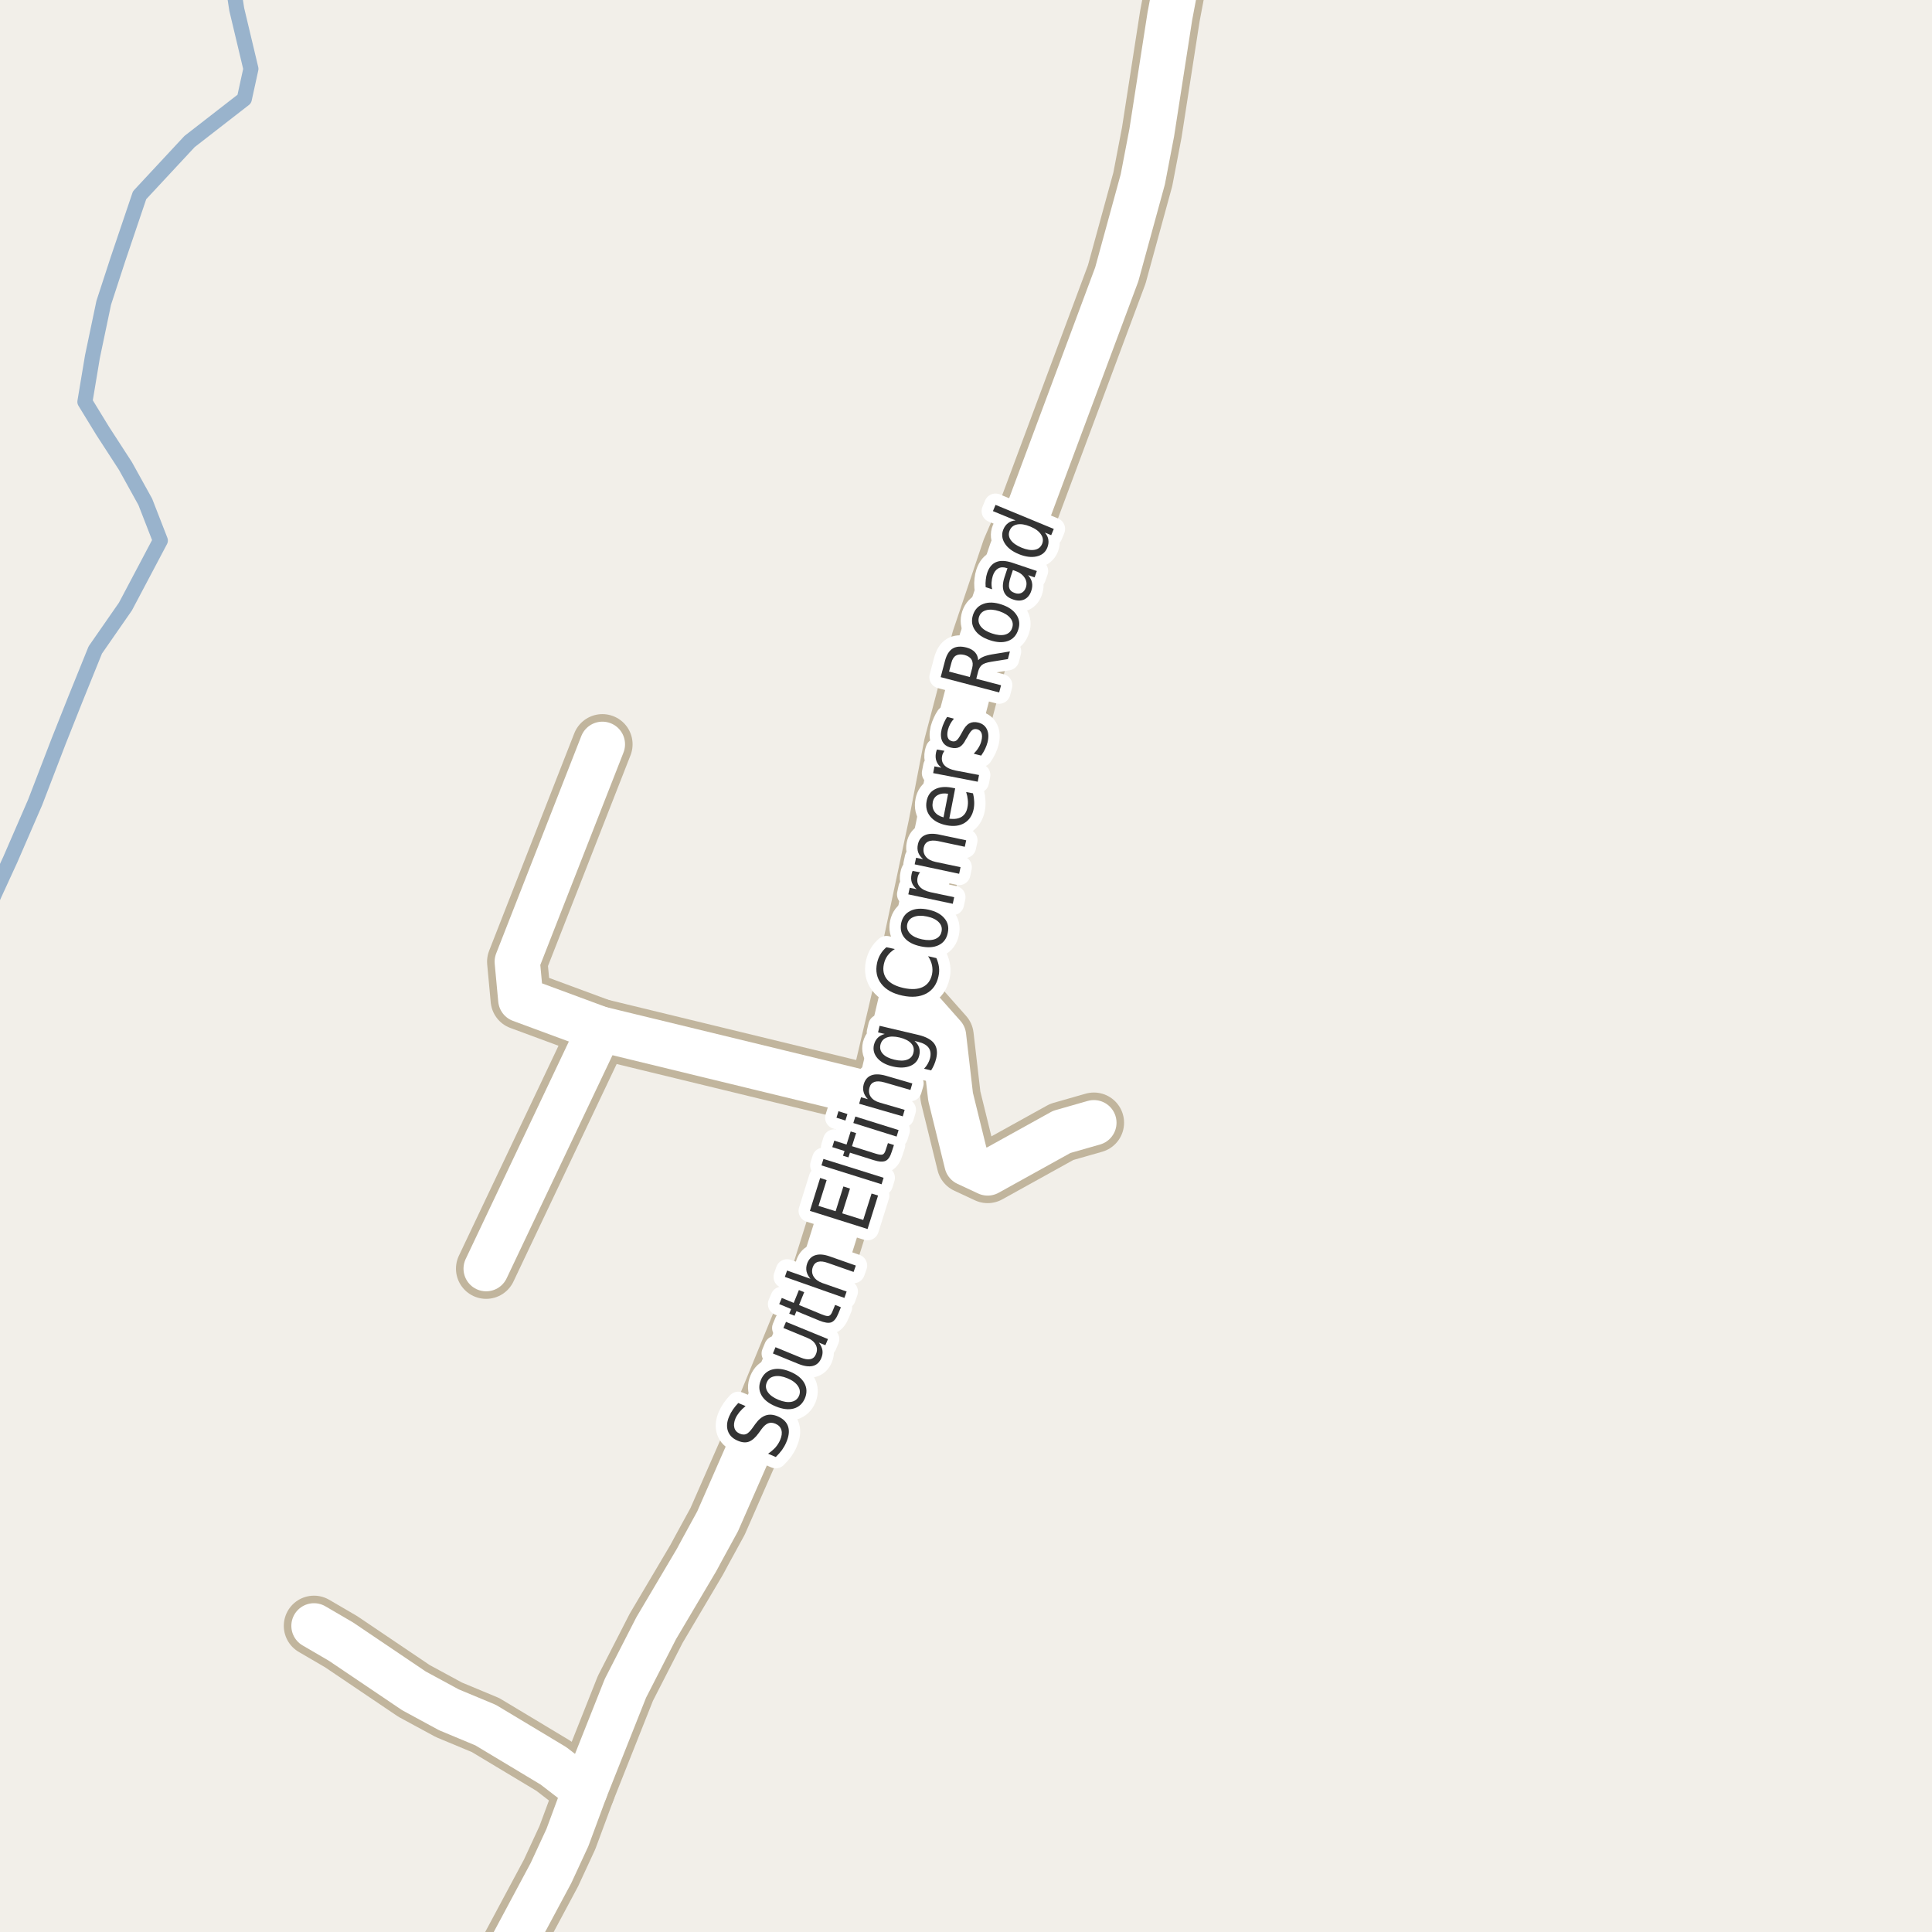 <?xml version="1.0" encoding="UTF-8"?>
<svg xmlns="http://www.w3.org/2000/svg" xmlns:xlink="http://www.w3.org/1999/xlink" width="256pt" height="256pt" viewBox="0 0 256 256" version="1.1">
<g id="surface2">
<rect x="0" y="0" width="256" height="256" style="fill:rgb(94.902%,93.725%,91.373%);fill-opacity:1;stroke:none;"/>
<path style="fill:none;stroke-width:2;stroke-linecap:round;stroke-linejoin:round;stroke:rgb(60%,70.196%,80%);stroke-opacity:1;stroke-miterlimit:10;" d="M -3 123.527 L -0.75 118.5 L 1.375 113.871 L 4.66 106.305 L 7.785 98.18 L 9.996 92.621 L 12.625 86.125 L 16.621 80.371 L 21.246 71.625 L 19.25 66.496 L 16.621 61.746 L 13.625 57.125 L 11.25 53.246 L 12.25 47.25 L 13.746 40.121 L 15.621 34.371 L 18.496 25.871 L 25.121 18.75 L 32.371 13.121 L 33.246 9.121 L 31.371 1.25 L 30.719 -3 "/>
<path style="fill:none;stroke-width:8;stroke-linecap:round;stroke-linejoin:round;stroke:rgb(75.686%,70.98%,61.569%);stroke-opacity:1;stroke-miterlimit:10;" d="M 79.492 136.332 L 64.418 168.105 "/>
<path style="fill:none;stroke-width:8;stroke-linecap:round;stroke-linejoin:round;stroke:rgb(75.686%,70.98%,61.569%);stroke-opacity:1;stroke-miterlimit:10;" d="M 116.285 145.266 L 79.492 136.332 L 69.008 132.457 L 68.539 127.43 L 79.82 98.625 "/>
<path style="fill:none;stroke-width:8;stroke-linecap:round;stroke-linejoin:round;stroke:rgb(75.686%,70.98%,61.569%);stroke-opacity:1;stroke-miterlimit:10;" d="M 77.512 237.207 L 73.34 233.988 L 64.348 228.586 L 59.477 226.555 L 54.863 224.055 L 45.191 217.527 L 41.605 215.434 "/>
<path style="fill:none;stroke-width:8;stroke-linecap:round;stroke-linejoin:round;stroke:rgb(75.686%,70.98%,61.569%);stroke-opacity:1;stroke-miterlimit:10;" d="M 119.711 131.27 L 125.023 137.27 L 125.957 145.328 L 128.125 154.141 L 130.871 155.422 L 140.684 149.984 L 144.945 148.766 "/>
<path style="fill:none;stroke-width:8;stroke-linecap:round;stroke-linejoin:round;stroke:rgb(75.686%,70.98%,61.569%);stroke-opacity:1;stroke-miterlimit:10;" d="M 64.547 264 L 73.016 248.172 L 75.184 243.488 L 77.512 237.207 L 82.871 223.711 L 86.949 215.746 L 92.309 206.688 L 93.031 205.344 L 95.082 201.594 L 100.977 188.16 L 108.781 169.137 L 116.285 145.266 L 116.867 143.391 L 119.711 131.27 L 124.348 109.434 L 126.398 98.812 L 130.082 84.812 L 134.09 72.91 L 135.977 68.535 L 147.977 36.355 L 151.426 23.766 L 152.613 17.578 L 155.012 2.145 L 157.117 -9 "/>
<path style="fill:none;stroke-width:6;stroke-linecap:round;stroke-linejoin:round;stroke:rgb(100%,100%,100%);stroke-opacity:1;stroke-miterlimit:10;" d="M 79.492 136.332 L 64.418 168.105 "/>
<path style="fill:none;stroke-width:6;stroke-linecap:round;stroke-linejoin:round;stroke:rgb(100%,100%,100%);stroke-opacity:1;stroke-miterlimit:10;" d="M 116.285 145.266 L 79.492 136.332 L 69.008 132.457 L 68.539 127.43 L 79.82 98.625 "/>
<path style="fill:none;stroke-width:6;stroke-linecap:round;stroke-linejoin:round;stroke:rgb(100%,100%,100%);stroke-opacity:1;stroke-miterlimit:10;" d="M 77.512 237.207 L 73.34 233.988 L 64.348 228.586 L 59.477 226.555 L 54.863 224.055 L 45.191 217.527 L 41.605 215.434 "/>
<path style="fill:none;stroke-width:6;stroke-linecap:round;stroke-linejoin:round;stroke:rgb(100%,100%,100%);stroke-opacity:1;stroke-miterlimit:10;" d="M 119.711 131.27 L 125.023 137.27 L 125.957 145.328 L 128.125 154.141 L 130.871 155.422 L 140.684 149.984 L 144.945 148.766 "/>
<path style="fill:none;stroke-width:6;stroke-linecap:round;stroke-linejoin:round;stroke:rgb(100%,100%,100%);stroke-opacity:1;stroke-miterlimit:10;" d="M 64.547 264 L 73.016 248.172 L 75.184 243.488 L 77.512 237.207 L 82.871 223.711 L 86.949 215.746 L 92.309 206.688 L 93.031 205.344 L 95.082 201.594 L 100.977 188.16 L 108.781 169.137 L 116.285 145.266 L 116.867 143.391 L 119.711 131.27 L 124.348 109.434 L 126.398 98.812 L 130.082 84.812 L 134.09 72.91 L 135.977 68.535 L 147.977 36.355 L 151.426 23.766 L 152.613 17.578 L 155.012 2.145 L 157.117 -9 "/>
<path style="fill:none;stroke-width:3;stroke-linecap:round;stroke-linejoin:round;stroke:rgb(100%,100%,100%);stroke-opacity:1;stroke-miterlimit:10;" d="M 97.824 185.906 L 98.793 186.312 C 98.473 186.574 98.199 186.84 97.98 187.109 C 97.762 187.383 97.59 187.652 97.465 187.922 C 97.258 188.414 97.207 188.836 97.309 189.188 C 97.402 189.543 97.645 189.805 98.027 189.969 C 98.352 190.105 98.637 190.121 98.887 190.016 C 99.129 189.914 99.402 189.641 99.715 189.203 L 100.059 188.719 C 100.496 188.105 100.965 187.715 101.465 187.547 C 101.957 187.383 102.496 187.43 103.09 187.688 C 103.797 188 104.246 188.453 104.434 189.047 C 104.621 189.633 104.531 190.336 104.168 191.156 C 104.031 191.48 103.848 191.805 103.621 192.125 C 103.391 192.438 103.113 192.75 102.793 193.062 L 101.777 192.625 C 102.164 192.355 102.492 192.074 102.762 191.781 C 103.02 191.48 103.223 191.156 103.371 190.812 C 103.59 190.312 103.645 189.875 103.543 189.5 C 103.438 189.117 103.176 188.836 102.762 188.656 C 102.398 188.5 102.074 188.48 101.793 188.594 C 101.504 188.699 101.207 188.961 100.902 189.375 L 100.543 189.875 C 100.105 190.48 99.668 190.867 99.23 191.031 C 98.793 191.188 98.293 191.141 97.73 190.891 C 97.074 190.609 96.648 190.184 96.449 189.609 C 96.254 189.039 96.309 188.391 96.621 187.672 C 96.758 187.352 96.926 187.047 97.121 186.766 C 97.32 186.477 97.555 186.188 97.824 185.906 Z M 101.602 183.184 C 101.414 183.621 101.461 184.051 101.742 184.465 C 102.023 184.871 102.492 185.211 103.148 185.48 C 103.816 185.754 104.395 185.84 104.883 185.746 C 105.363 185.645 105.695 185.371 105.883 184.934 C 106.059 184.488 106.008 184.059 105.727 183.652 C 105.453 183.238 104.988 182.895 104.32 182.621 C 103.664 182.352 103.094 182.27 102.602 182.371 C 102.113 182.465 101.781 182.738 101.602 183.184 Z M 100.82 182.855 C 101.113 182.137 101.602 181.68 102.289 181.48 C 102.969 181.285 103.766 181.371 104.68 181.746 C 105.586 182.121 106.215 182.621 106.57 183.246 C 106.922 183.871 106.953 184.543 106.664 185.262 C 106.359 185.98 105.867 186.441 105.18 186.637 C 104.492 186.824 103.695 186.73 102.789 186.355 C 101.875 185.98 101.242 185.488 100.898 184.871 C 100.547 184.246 100.52 183.574 100.82 182.855 Z M 105.773 180.715 L 102.414 179.34 L 102.758 178.512 L 106.102 179.887 C 106.613 180.098 107.039 180.164 107.383 180.09 C 107.727 180.02 107.969 179.801 108.117 179.434 C 108.305 178.988 108.293 178.57 108.086 178.184 C 107.875 177.789 107.5 177.48 106.945 177.262 L 103.805 175.965 L 104.148 175.152 L 109.711 177.434 L 109.367 178.246 L 108.508 177.902 C 108.766 178.246 108.922 178.586 108.977 178.918 C 109.027 179.242 108.98 179.582 108.836 179.934 C 108.605 180.508 108.227 180.863 107.695 180.996 C 107.176 181.121 106.535 181.027 105.773 180.715 Z M 103.133 177.215 Z M 103.594 171.984 L 105.172 172.641 L 105.859 170.938 L 106.562 171.219 L 105.875 172.922 L 108.906 174.172 C 109.355 174.359 109.668 174.422 109.844 174.359 C 110.023 174.297 110.176 174.094 110.312 173.75 L 110.656 172.906 L 111.422 173.219 L 111.078 174.062 C 110.816 174.699 110.504 175.086 110.141 175.219 C 109.777 175.344 109.25 175.266 108.562 174.984 L 105.531 173.734 L 105.281 174.344 L 104.578 174.062 L 104.828 173.453 L 103.25 172.797 Z M 109.98 166.492 L 113.402 167.695 L 113.105 168.539 L 109.715 167.352 C 109.176 167.156 108.738 167.102 108.402 167.195 C 108.07 167.289 107.836 167.523 107.699 167.898 C 107.543 168.359 107.582 168.773 107.809 169.148 C 108.039 169.523 108.426 169.812 108.965 170.008 L 112.184 171.133 L 111.887 171.977 L 103.996 169.195 L 104.293 168.352 L 107.387 169.445 C 107.117 169.125 106.945 168.801 106.871 168.477 C 106.801 168.145 106.824 167.797 106.949 167.43 C 107.16 166.848 107.523 166.477 108.043 166.32 C 108.555 166.156 109.199 166.211 109.98 166.492 Z M 107.316 160.445 L 108.676 156.086 L 109.535 156.367 L 108.457 159.789 L 110.723 160.492 L 111.754 157.211 L 112.629 157.492 L 111.598 160.773 L 114.379 161.648 L 115.488 158.148 L 116.348 158.414 L 114.957 162.852 Z M 108.848 154.422 L 109.113 153.562 L 117.082 156.062 L 116.816 156.922 Z M 110.547 151.141 L 112.172 151.656 L 112.719 149.922 L 113.438 150.141 L 112.891 151.875 L 116.016 152.859 C 116.484 153.008 116.805 153.043 116.969 152.969 C 117.137 152.898 117.273 152.684 117.375 152.328 L 117.656 151.469 L 118.453 151.719 L 118.172 152.578 C 117.973 153.234 117.703 153.648 117.359 153.812 C 117.008 153.98 116.469 153.949 115.75 153.719 L 112.625 152.734 L 112.422 153.359 L 111.703 153.141 L 111.906 152.516 L 110.281 152 Z M 113.07 148.805 L 113.336 147.945 L 119.07 149.742 L 118.805 150.602 Z M 110.836 148.102 L 111.102 147.242 L 112.289 147.617 L 112.023 148.477 Z M 117.402 142.547 L 120.887 143.562 L 120.637 144.422 L 117.184 143.422 C 116.633 143.266 116.195 143.246 115.871 143.359 C 115.539 143.477 115.32 143.719 115.215 144.094 C 115.082 144.562 115.137 144.98 115.387 145.344 C 115.637 145.699 116.043 145.953 116.605 146.109 L 119.871 147.062 L 119.621 147.922 L 113.84 146.25 L 114.09 145.391 L 114.996 145.641 C 114.707 145.34 114.52 145.027 114.434 144.703 C 114.34 144.383 114.348 144.031 114.449 143.656 C 114.629 143.062 114.965 142.672 115.465 142.484 C 115.957 142.297 116.602 142.32 117.402 142.547 Z M 119.207 137.473 C 118.512 137.309 117.941 137.309 117.504 137.473 C 117.059 137.641 116.777 137.965 116.66 138.441 C 116.559 138.902 116.668 139.301 116.988 139.645 C 117.301 139.988 117.809 140.246 118.504 140.41 C 119.191 140.578 119.762 140.578 120.207 140.41 C 120.656 140.246 120.934 139.934 121.035 139.473 C 121.152 138.996 121.047 138.582 120.723 138.238 C 120.402 137.895 119.895 137.641 119.207 137.473 Z M 121.676 137.129 C 122.684 137.371 123.383 137.746 123.77 138.254 C 124.152 138.766 124.246 139.434 124.051 140.254 C 123.977 140.559 123.883 140.84 123.77 141.098 C 123.652 141.359 123.523 141.605 123.379 141.832 L 122.441 141.613 C 122.648 141.395 122.816 141.172 122.941 140.941 C 123.074 140.703 123.176 140.457 123.238 140.207 C 123.371 139.637 123.305 139.172 123.035 138.816 C 122.773 138.465 122.316 138.207 121.66 138.051 L 121.176 137.926 C 121.477 138.188 121.68 138.48 121.785 138.801 C 121.887 139.125 121.895 139.48 121.801 139.863 C 121.652 140.512 121.262 140.969 120.629 141.238 C 119.984 141.5 119.207 141.527 118.301 141.316 C 117.406 141.109 116.73 140.746 116.27 140.223 C 115.812 139.691 115.656 139.105 115.801 138.457 C 115.895 138.074 116.062 137.762 116.301 137.52 C 116.543 137.281 116.855 137.109 117.238 137.004 L 116.348 136.801 L 116.551 135.926 Z M 117.449 125.516 L 118.574 125.75 C 118.168 126 117.848 126.293 117.605 126.625 C 117.367 126.961 117.207 127.328 117.121 127.734 C 116.945 128.539 117.082 129.215 117.527 129.766 C 117.977 130.309 118.723 130.695 119.762 130.922 C 120.793 131.141 121.633 131.094 122.277 130.781 C 122.914 130.469 123.32 129.914 123.496 129.109 C 123.578 128.703 123.578 128.305 123.496 127.906 C 123.41 127.5 123.242 127.102 122.98 126.703 L 124.074 126.953 C 124.25 127.34 124.363 127.734 124.418 128.141 C 124.469 128.539 124.449 128.945 124.355 129.359 C 124.125 130.434 123.582 131.199 122.73 131.656 C 121.867 132.105 120.809 132.195 119.559 131.922 C 118.301 131.652 117.371 131.133 116.777 130.359 C 116.176 129.59 115.988 128.668 116.215 127.594 C 116.309 127.168 116.461 126.781 116.668 126.438 C 116.867 126.094 117.129 125.789 117.449 125.516 Z M 120.211 122.469 C 120.117 122.938 120.25 123.355 120.602 123.719 C 120.957 124.074 121.484 124.324 122.18 124.469 C 122.891 124.617 123.473 124.602 123.93 124.422 C 124.391 124.234 124.664 123.906 124.758 123.438 C 124.859 122.969 124.742 122.559 124.398 122.203 C 124.055 121.84 123.531 121.586 122.82 121.438 C 122.125 121.293 121.539 121.312 121.07 121.5 C 120.602 121.68 120.316 122 120.211 122.469 Z M 119.414 122.297 C 119.582 121.547 119.984 121.016 120.617 120.703 C 121.242 120.383 122.039 120.324 123.008 120.531 C 123.969 120.742 124.676 121.121 125.133 121.672 C 125.602 122.215 125.75 122.859 125.586 123.609 C 125.43 124.383 125.027 124.922 124.383 125.234 C 123.738 125.547 122.938 125.602 121.977 125.391 C 121.008 125.184 120.301 124.809 119.852 124.266 C 119.406 123.727 119.258 123.07 119.414 122.297 Z M 121.918 115.586 C 121.836 115.672 121.77 115.77 121.715 115.883 C 121.652 116 121.613 116.125 121.59 116.258 C 121.477 116.758 121.574 117.176 121.887 117.508 C 122.191 117.844 122.668 118.082 123.324 118.227 L 126.434 118.883 L 126.246 119.758 L 120.355 118.508 L 120.543 117.633 L 121.465 117.82 C 121.152 117.562 120.941 117.27 120.824 116.945 C 120.711 116.613 120.699 116.238 120.793 115.82 C 120.805 115.758 120.82 115.691 120.84 115.617 C 120.863 115.535 120.895 115.461 120.934 115.398 Z M 124.48 110.594 L 128.027 111.344 L 127.84 112.203 L 124.324 111.453 C 123.762 111.34 123.324 111.355 123.012 111.5 C 122.691 111.637 122.488 111.902 122.402 112.297 C 122.309 112.766 122.402 113.172 122.684 113.516 C 122.957 113.852 123.379 114.078 123.949 114.203 L 127.277 114.906 L 127.09 115.781 L 121.199 114.531 L 121.387 113.656 L 122.309 113.844 C 121.996 113.562 121.785 113.266 121.668 112.953 C 121.555 112.633 121.539 112.281 121.621 111.906 C 121.746 111.305 122.055 110.891 122.543 110.672 C 123.023 110.445 123.668 110.418 124.48 110.594 Z M 126.098 104.367 L 126.566 104.461 L 125.785 108.477 C 126.465 108.57 127.012 108.488 127.426 108.227 C 127.832 107.969 128.09 107.551 128.191 106.977 C 128.262 106.645 128.277 106.312 128.238 105.977 C 128.207 105.645 128.137 105.301 128.02 104.945 L 128.926 105.117 C 129.02 105.473 129.07 105.82 129.082 106.164 C 129.102 106.508 129.082 106.848 129.02 107.18 C 128.852 108.023 128.449 108.645 127.816 109.039 C 127.172 109.438 126.375 109.539 125.426 109.352 C 124.469 109.164 123.75 108.781 123.27 108.195 C 122.793 107.613 122.629 106.926 122.785 106.133 C 122.922 105.414 123.285 104.898 123.879 104.586 C 124.473 104.273 125.215 104.203 126.098 104.367 Z M 125.629 105.18 C 125.098 105.086 124.652 105.141 124.285 105.336 C 123.91 105.535 123.684 105.848 123.598 106.273 C 123.504 106.766 123.582 107.191 123.832 107.555 C 124.082 107.91 124.48 108.16 125.02 108.305 Z M 125.148 99.488 C 125.078 99.582 125.016 99.688 124.961 99.801 C 124.898 99.906 124.859 100.027 124.836 100.16 C 124.734 100.66 124.836 101.078 125.148 101.41 C 125.461 101.734 125.953 101.965 126.617 102.098 L 129.727 102.691 L 129.555 103.582 L 123.648 102.441 L 123.82 101.551 L 124.742 101.723 C 124.422 101.473 124.203 101.188 124.086 100.863 C 123.961 100.531 123.941 100.156 124.023 99.738 C 124.035 99.676 124.051 99.613 124.07 99.551 C 124.094 99.48 124.117 99.402 124.148 99.316 Z M 125.496 94.996 L 126.402 95.23 C 126.207 95.449 126.043 95.68 125.918 95.918 C 125.785 96.16 125.68 96.418 125.605 96.699 C 125.504 97.137 125.496 97.48 125.59 97.73 C 125.676 97.98 125.863 98.145 126.152 98.215 C 126.371 98.27 126.566 98.238 126.73 98.121 C 126.898 97.996 127.102 97.715 127.34 97.277 L 127.48 97.027 C 127.773 96.434 128.09 96.043 128.434 95.855 C 128.77 95.668 129.168 95.633 129.637 95.746 C 130.176 95.883 130.559 96.184 130.777 96.652 C 130.996 97.113 131.02 97.68 130.855 98.355 C 130.781 98.637 130.676 98.926 130.543 99.215 C 130.406 99.508 130.23 99.809 130.012 100.121 L 129.027 99.871 C 129.301 99.59 129.52 99.309 129.684 99.027 C 129.852 98.746 129.973 98.457 130.043 98.152 C 130.145 97.746 130.152 97.414 130.059 97.152 C 129.957 96.883 129.77 96.711 129.496 96.637 C 129.238 96.574 129.02 96.605 128.84 96.73 C 128.652 96.855 128.43 97.176 128.168 97.684 L 127.996 97.949 C 127.746 98.461 127.465 98.805 127.152 98.98 C 126.832 99.148 126.441 99.176 125.98 99.059 C 125.441 98.926 125.066 98.645 124.855 98.215 C 124.648 97.789 124.621 97.254 124.777 96.605 C 124.863 96.293 124.965 96.008 125.09 95.746 C 125.207 95.477 125.34 95.227 125.496 94.996 Z M 129.613 87.488 C 129.762 87.312 129.98 87.16 130.27 87.035 C 130.562 86.902 130.957 86.793 131.457 86.707 L 133.816 86.316 L 133.551 87.332 L 131.316 87.691 C 130.746 87.785 130.348 87.922 130.129 88.098 C 129.902 88.277 129.734 88.547 129.629 88.91 L 129.363 89.941 L 132.645 90.801 L 132.395 91.754 L 124.645 89.723 L 125.207 87.598 C 125.418 86.785 125.754 86.234 126.223 85.941 C 126.691 85.652 127.309 85.605 128.066 85.801 C 128.547 85.926 128.922 86.137 129.191 86.426 C 129.453 86.719 129.594 87.074 129.613 87.488 Z M 125.754 88.988 L 128.504 89.707 L 128.816 88.535 C 128.934 88.066 128.906 87.691 128.738 87.41 C 128.574 87.121 128.262 86.91 127.801 86.785 C 127.344 86.672 126.969 86.699 126.676 86.863 C 126.387 87.031 126.184 87.348 126.066 87.816 Z M 129.727 81.73 C 129.582 82.191 129.66 82.617 129.961 83.012 C 130.266 83.398 130.758 83.707 131.445 83.934 C 132.125 84.164 132.703 84.215 133.18 84.09 C 133.66 83.957 133.969 83.66 134.117 83.199 C 134.273 82.742 134.199 82.32 133.898 81.934 C 133.598 81.539 133.109 81.227 132.43 80.996 C 131.742 80.77 131.16 80.723 130.68 80.855 C 130.203 80.98 129.883 81.273 129.727 81.73 Z M 128.93 81.465 C 129.18 80.738 129.645 80.254 130.32 80.012 C 130.988 79.762 131.789 79.793 132.727 80.105 C 133.656 80.418 134.309 80.879 134.695 81.48 C 135.09 82.074 135.164 82.738 134.914 83.465 C 134.672 84.207 134.219 84.695 133.555 84.934 C 132.879 85.176 132.078 85.137 131.148 84.824 C 130.211 84.512 129.551 84.059 129.164 83.465 C 128.77 82.871 128.691 82.207 128.93 81.465 Z M 133.934 76.379 C 133.707 77.066 133.637 77.574 133.73 77.895 C 133.816 78.219 134.066 78.449 134.48 78.582 C 134.805 78.699 135.102 78.688 135.371 78.551 C 135.633 78.418 135.816 78.184 135.934 77.848 C 136.09 77.371 136.027 76.926 135.746 76.52 C 135.477 76.113 135.039 75.812 134.434 75.613 L 134.215 75.535 Z M 134.137 74.566 L 137.387 75.66 L 137.09 76.504 L 136.23 76.207 C 136.512 76.531 136.684 76.863 136.746 77.207 C 136.816 77.543 136.781 77.918 136.637 78.332 C 136.457 78.855 136.156 79.219 135.73 79.426 C 135.305 79.625 134.816 79.629 134.262 79.441 C 133.617 79.234 133.199 78.879 133.012 78.379 C 132.816 77.879 132.848 77.246 133.105 76.473 L 133.496 75.285 L 133.402 75.27 C 132.965 75.125 132.59 75.141 132.277 75.316 C 131.957 75.496 131.715 75.812 131.559 76.27 C 131.465 76.562 131.41 76.863 131.387 77.176 C 131.367 77.48 131.395 77.781 131.465 78.082 L 130.605 77.801 C 130.574 77.438 130.582 77.105 130.621 76.801 C 130.652 76.488 130.715 76.191 130.809 75.91 C 131.059 75.172 131.461 74.691 132.012 74.473 C 132.555 74.246 133.262 74.277 134.137 74.566 Z M 134.57 68.961 L 131.57 67.727 L 131.914 66.898 L 139.633 70.086 L 139.289 70.914 L 138.445 70.57 C 138.715 70.875 138.871 71.191 138.914 71.523 C 138.965 71.859 138.918 72.207 138.773 72.57 C 138.523 73.188 138.055 73.57 137.367 73.727 C 136.672 73.883 135.883 73.785 135.008 73.43 C 134.125 73.066 133.5 72.586 133.133 71.992 C 132.758 71.391 132.695 70.781 132.945 70.164 C 133.094 69.801 133.301 69.52 133.57 69.32 C 133.832 69.113 134.164 68.992 134.57 68.961 Z M 135.367 72.57 C 136.035 72.844 136.609 72.938 137.086 72.852 C 137.566 72.77 137.898 72.508 138.086 72.07 C 138.262 71.633 138.211 71.211 137.93 70.805 C 137.656 70.391 137.191 70.047 136.523 69.773 C 135.848 69.492 135.27 69.398 134.789 69.492 C 134.301 69.586 133.969 69.852 133.789 70.289 C 133.602 70.727 133.648 71.148 133.93 71.555 C 134.211 71.953 134.691 72.289 135.367 72.57 Z M 135.367 72.57 "/>
<path style=" stroke:none;fill-rule:evenodd;fill:rgb(20%,20%,20%);fill-opacity:1;" d="M 97.824 185.906 L 98.793 186.312 C 98.473 186.574 98.199 186.84 97.98 187.109 C 97.762 187.383 97.59 187.652 97.465 187.922 C 97.258 188.414 97.207 188.836 97.309 189.188 C 97.402 189.543 97.645 189.805 98.027 189.969 C 98.352 190.105 98.637 190.121 98.887 190.016 C 99.129 189.914 99.402 189.641 99.715 189.203 L 100.059 188.719 C 100.496 188.105 100.965 187.715 101.465 187.547 C 101.957 187.383 102.496 187.43 103.09 187.688 C 103.797 188 104.246 188.453 104.434 189.047 C 104.621 189.633 104.531 190.336 104.168 191.156 C 104.031 191.48 103.848 191.805 103.621 192.125 C 103.391 192.438 103.113 192.75 102.793 193.062 L 101.777 192.625 C 102.164 192.355 102.492 192.074 102.762 191.781 C 103.02 191.48 103.223 191.156 103.371 190.812 C 103.59 190.312 103.645 189.875 103.543 189.5 C 103.438 189.117 103.176 188.836 102.762 188.656 C 102.398 188.5 102.074 188.48 101.793 188.594 C 101.504 188.699 101.207 188.961 100.902 189.375 L 100.543 189.875 C 100.105 190.48 99.668 190.867 99.23 191.031 C 98.793 191.188 98.293 191.141 97.73 190.891 C 97.074 190.609 96.648 190.184 96.449 189.609 C 96.254 189.039 96.309 188.391 96.621 187.672 C 96.758 187.352 96.926 187.047 97.121 186.766 C 97.32 186.477 97.555 186.188 97.824 185.906 Z M 101.602 183.184 C 101.414 183.621 101.461 184.051 101.742 184.465 C 102.023 184.871 102.492 185.211 103.148 185.48 C 103.816 185.754 104.395 185.84 104.883 185.746 C 105.363 185.645 105.695 185.371 105.883 184.934 C 106.059 184.488 106.008 184.059 105.727 183.652 C 105.453 183.238 104.988 182.895 104.32 182.621 C 103.664 182.352 103.094 182.27 102.602 182.371 C 102.113 182.465 101.781 182.738 101.602 183.184 Z M 100.82 182.855 C 101.113 182.137 101.602 181.68 102.289 181.48 C 102.969 181.285 103.766 181.371 104.68 181.746 C 105.586 182.121 106.215 182.621 106.57 183.246 C 106.922 183.871 106.953 184.543 106.664 185.262 C 106.359 185.98 105.867 186.441 105.18 186.637 C 104.492 186.824 103.695 186.73 102.789 186.355 C 101.875 185.98 101.242 185.488 100.898 184.871 C 100.547 184.246 100.52 183.574 100.82 182.855 Z M 105.773 180.715 L 102.414 179.34 L 102.758 178.512 L 106.102 179.887 C 106.613 180.098 107.039 180.164 107.383 180.09 C 107.727 180.02 107.969 179.801 108.117 179.434 C 108.305 178.988 108.293 178.57 108.086 178.184 C 107.875 177.789 107.5 177.48 106.945 177.262 L 103.805 175.965 L 104.148 175.152 L 109.711 177.434 L 109.367 178.246 L 108.508 177.902 C 108.766 178.246 108.922 178.586 108.977 178.918 C 109.027 179.242 108.98 179.582 108.836 179.934 C 108.605 180.508 108.227 180.863 107.695 180.996 C 107.176 181.121 106.535 181.027 105.773 180.715 Z M 103.133 177.215 Z M 103.594 171.984 L 105.172 172.641 L 105.859 170.938 L 106.562 171.219 L 105.875 172.922 L 108.906 174.172 C 109.355 174.359 109.668 174.422 109.844 174.359 C 110.023 174.297 110.176 174.094 110.312 173.75 L 110.656 172.906 L 111.422 173.219 L 111.078 174.062 C 110.816 174.699 110.504 175.086 110.141 175.219 C 109.777 175.344 109.25 175.266 108.562 174.984 L 105.531 173.734 L 105.281 174.344 L 104.578 174.062 L 104.828 173.453 L 103.25 172.797 Z M 109.98 166.492 L 113.402 167.695 L 113.105 168.539 L 109.715 167.352 C 109.176 167.156 108.738 167.102 108.402 167.195 C 108.07 167.289 107.836 167.523 107.699 167.898 C 107.543 168.359 107.582 168.773 107.809 169.148 C 108.039 169.523 108.426 169.812 108.965 170.008 L 112.184 171.133 L 111.887 171.977 L 103.996 169.195 L 104.293 168.352 L 107.387 169.445 C 107.117 169.125 106.945 168.801 106.871 168.477 C 106.801 168.145 106.824 167.797 106.949 167.43 C 107.16 166.848 107.523 166.477 108.043 166.32 C 108.555 166.156 109.199 166.211 109.98 166.492 Z M 107.316 160.445 L 108.676 156.086 L 109.535 156.367 L 108.457 159.789 L 110.723 160.492 L 111.754 157.211 L 112.629 157.492 L 111.598 160.773 L 114.379 161.648 L 115.488 158.148 L 116.348 158.414 L 114.957 162.852 Z M 108.848 154.422 L 109.113 153.562 L 117.082 156.062 L 116.816 156.922 Z M 110.547 151.141 L 112.172 151.656 L 112.719 149.922 L 113.438 150.141 L 112.891 151.875 L 116.016 152.859 C 116.484 153.008 116.805 153.043 116.969 152.969 C 117.137 152.898 117.273 152.684 117.375 152.328 L 117.656 151.469 L 118.453 151.719 L 118.172 152.578 C 117.973 153.234 117.703 153.648 117.359 153.812 C 117.008 153.98 116.469 153.949 115.75 153.719 L 112.625 152.734 L 112.422 153.359 L 111.703 153.141 L 111.906 152.516 L 110.281 152 Z M 113.07 148.805 L 113.336 147.945 L 119.07 149.742 L 118.805 150.602 Z M 110.836 148.102 L 111.102 147.242 L 112.289 147.617 L 112.023 148.477 Z M 117.402 142.547 L 120.887 143.562 L 120.637 144.422 L 117.184 143.422 C 116.633 143.266 116.195 143.246 115.871 143.359 C 115.539 143.477 115.32 143.719 115.215 144.094 C 115.082 144.562 115.137 144.98 115.387 145.344 C 115.637 145.699 116.043 145.953 116.605 146.109 L 119.871 147.062 L 119.621 147.922 L 113.84 146.25 L 114.09 145.391 L 114.996 145.641 C 114.707 145.34 114.52 145.027 114.434 144.703 C 114.34 144.383 114.348 144.031 114.449 143.656 C 114.629 143.062 114.965 142.672 115.465 142.484 C 115.957 142.297 116.602 142.32 117.402 142.547 Z M 119.207 137.473 C 118.512 137.309 117.941 137.309 117.504 137.473 C 117.059 137.641 116.777 137.965 116.66 138.441 C 116.559 138.902 116.668 139.301 116.988 139.645 C 117.301 139.988 117.809 140.246 118.504 140.41 C 119.191 140.578 119.762 140.578 120.207 140.41 C 120.656 140.246 120.934 139.934 121.035 139.473 C 121.152 138.996 121.047 138.582 120.723 138.238 C 120.402 137.895 119.895 137.641 119.207 137.473 Z M 121.676 137.129 C 122.684 137.371 123.383 137.746 123.77 138.254 C 124.152 138.766 124.246 139.434 124.051 140.254 C 123.977 140.559 123.883 140.84 123.77 141.098 C 123.652 141.359 123.523 141.605 123.379 141.832 L 122.441 141.613 C 122.648 141.395 122.816 141.172 122.941 140.941 C 123.074 140.703 123.176 140.457 123.238 140.207 C 123.371 139.637 123.305 139.172 123.035 138.816 C 122.773 138.465 122.316 138.207 121.66 138.051 L 121.176 137.926 C 121.477 138.188 121.68 138.48 121.785 138.801 C 121.887 139.125 121.895 139.48 121.801 139.863 C 121.652 140.512 121.262 140.969 120.629 141.238 C 119.984 141.5 119.207 141.527 118.301 141.316 C 117.406 141.109 116.73 140.746 116.27 140.223 C 115.812 139.691 115.656 139.105 115.801 138.457 C 115.895 138.074 116.062 137.762 116.301 137.52 C 116.543 137.281 116.855 137.109 117.238 137.004 L 116.348 136.801 L 116.551 135.926 Z M 117.449 125.516 L 118.574 125.75 C 118.168 126 117.848 126.293 117.605 126.625 C 117.367 126.961 117.207 127.328 117.121 127.734 C 116.945 128.539 117.082 129.215 117.527 129.766 C 117.977 130.309 118.723 130.695 119.762 130.922 C 120.793 131.141 121.633 131.094 122.277 130.781 C 122.914 130.469 123.32 129.914 123.496 129.109 C 123.578 128.703 123.578 128.305 123.496 127.906 C 123.41 127.5 123.242 127.102 122.98 126.703 L 124.074 126.953 C 124.25 127.34 124.363 127.734 124.418 128.141 C 124.469 128.539 124.449 128.945 124.355 129.359 C 124.125 130.434 123.582 131.199 122.73 131.656 C 121.867 132.105 120.809 132.195 119.559 131.922 C 118.301 131.652 117.371 131.133 116.777 130.359 C 116.176 129.59 115.988 128.668 116.215 127.594 C 116.309 127.168 116.461 126.781 116.668 126.438 C 116.867 126.094 117.129 125.789 117.449 125.516 Z M 120.211 122.469 C 120.117 122.938 120.25 123.355 120.602 123.719 C 120.957 124.074 121.484 124.324 122.18 124.469 C 122.891 124.617 123.473 124.602 123.93 124.422 C 124.391 124.234 124.664 123.906 124.758 123.438 C 124.859 122.969 124.742 122.559 124.398 122.203 C 124.055 121.84 123.531 121.586 122.82 121.438 C 122.125 121.293 121.539 121.312 121.07 121.5 C 120.602 121.68 120.316 122 120.211 122.469 Z M 119.414 122.297 C 119.582 121.547 119.984 121.016 120.617 120.703 C 121.242 120.383 122.039 120.324 123.008 120.531 C 123.969 120.742 124.676 121.121 125.133 121.672 C 125.602 122.215 125.75 122.859 125.586 123.609 C 125.43 124.383 125.027 124.922 124.383 125.234 C 123.738 125.547 122.938 125.602 121.977 125.391 C 121.008 125.184 120.301 124.809 119.852 124.266 C 119.406 123.727 119.258 123.07 119.414 122.297 Z M 121.918 115.586 C 121.836 115.672 121.77 115.77 121.715 115.883 C 121.652 116 121.613 116.125 121.59 116.258 C 121.477 116.758 121.574 117.176 121.887 117.508 C 122.191 117.844 122.668 118.082 123.324 118.227 L 126.434 118.883 L 126.246 119.758 L 120.355 118.508 L 120.543 117.633 L 121.465 117.82 C 121.152 117.562 120.941 117.27 120.824 116.945 C 120.711 116.613 120.699 116.238 120.793 115.82 C 120.805 115.758 120.82 115.691 120.84 115.617 C 120.863 115.535 120.895 115.461 120.934 115.398 Z M 124.48 110.594 L 128.027 111.344 L 127.84 112.203 L 124.324 111.453 C 123.762 111.34 123.324 111.355 123.012 111.5 C 122.691 111.637 122.488 111.902 122.402 112.297 C 122.309 112.766 122.402 113.172 122.684 113.516 C 122.957 113.852 123.379 114.078 123.949 114.203 L 127.277 114.906 L 127.09 115.781 L 121.199 114.531 L 121.387 113.656 L 122.309 113.844 C 121.996 113.562 121.785 113.266 121.668 112.953 C 121.555 112.633 121.539 112.281 121.621 111.906 C 121.746 111.305 122.055 110.891 122.543 110.672 C 123.023 110.445 123.668 110.418 124.48 110.594 Z M 126.098 104.367 L 126.566 104.461 L 125.785 108.477 C 126.465 108.57 127.012 108.488 127.426 108.227 C 127.832 107.969 128.09 107.551 128.191 106.977 C 128.262 106.645 128.277 106.312 128.238 105.977 C 128.207 105.645 128.137 105.301 128.02 104.945 L 128.926 105.117 C 129.02 105.473 129.07 105.82 129.082 106.164 C 129.102 106.508 129.082 106.848 129.02 107.18 C 128.852 108.023 128.449 108.645 127.816 109.039 C 127.172 109.438 126.375 109.539 125.426 109.352 C 124.469 109.164 123.75 108.781 123.27 108.195 C 122.793 107.613 122.629 106.926 122.785 106.133 C 122.922 105.414 123.285 104.898 123.879 104.586 C 124.473 104.273 125.215 104.203 126.098 104.367 Z M 125.629 105.18 C 125.098 105.086 124.652 105.141 124.285 105.336 C 123.91 105.535 123.684 105.848 123.598 106.273 C 123.504 106.766 123.582 107.191 123.832 107.555 C 124.082 107.91 124.48 108.16 125.02 108.305 Z M 125.148 99.488 C 125.078 99.582 125.016 99.688 124.961 99.801 C 124.898 99.906 124.859 100.027 124.836 100.16 C 124.734 100.66 124.836 101.078 125.148 101.41 C 125.461 101.734 125.953 101.965 126.617 102.098 L 129.727 102.691 L 129.555 103.582 L 123.648 102.441 L 123.82 101.551 L 124.742 101.723 C 124.422 101.473 124.203 101.188 124.086 100.863 C 123.961 100.531 123.941 100.156 124.023 99.738 C 124.035 99.676 124.051 99.613 124.07 99.551 C 124.094 99.48 124.117 99.402 124.148 99.316 Z M 125.496 94.996 L 126.402 95.23 C 126.207 95.449 126.043 95.68 125.918 95.918 C 125.785 96.16 125.68 96.418 125.605 96.699 C 125.504 97.137 125.496 97.48 125.59 97.73 C 125.676 97.98 125.863 98.145 126.152 98.215 C 126.371 98.27 126.566 98.238 126.73 98.121 C 126.898 97.996 127.102 97.715 127.34 97.277 L 127.48 97.027 C 127.773 96.434 128.09 96.043 128.434 95.855 C 128.77 95.668 129.168 95.633 129.637 95.746 C 130.176 95.883 130.559 96.184 130.777 96.652 C 130.996 97.113 131.02 97.68 130.855 98.355 C 130.781 98.637 130.676 98.926 130.543 99.215 C 130.406 99.508 130.23 99.809 130.012 100.121 L 129.027 99.871 C 129.301 99.59 129.52 99.309 129.684 99.027 C 129.852 98.746 129.973 98.457 130.043 98.152 C 130.145 97.746 130.152 97.414 130.059 97.152 C 129.957 96.883 129.77 96.711 129.496 96.637 C 129.238 96.574 129.02 96.605 128.84 96.73 C 128.652 96.855 128.43 97.176 128.168 97.684 L 127.996 97.949 C 127.746 98.461 127.465 98.805 127.152 98.98 C 126.832 99.148 126.441 99.176 125.98 99.059 C 125.441 98.926 125.066 98.645 124.855 98.215 C 124.648 97.789 124.621 97.254 124.777 96.605 C 124.863 96.293 124.965 96.008 125.09 95.746 C 125.207 95.477 125.34 95.227 125.496 94.996 Z M 129.613 87.488 C 129.762 87.312 129.98 87.16 130.27 87.035 C 130.562 86.902 130.957 86.793 131.457 86.707 L 133.816 86.316 L 133.551 87.332 L 131.316 87.691 C 130.746 87.785 130.348 87.922 130.129 88.098 C 129.902 88.277 129.734 88.547 129.629 88.91 L 129.363 89.941 L 132.645 90.801 L 132.395 91.754 L 124.645 89.723 L 125.207 87.598 C 125.418 86.785 125.754 86.234 126.223 85.941 C 126.691 85.652 127.309 85.605 128.066 85.801 C 128.547 85.926 128.922 86.137 129.191 86.426 C 129.453 86.719 129.594 87.074 129.613 87.488 Z M 125.754 88.988 L 128.504 89.707 L 128.816 88.535 C 128.934 88.066 128.906 87.691 128.738 87.41 C 128.574 87.121 128.262 86.91 127.801 86.785 C 127.344 86.672 126.969 86.699 126.676 86.863 C 126.387 87.031 126.184 87.348 126.066 87.816 Z M 129.727 81.73 C 129.582 82.191 129.66 82.617 129.961 83.012 C 130.266 83.398 130.758 83.707 131.445 83.934 C 132.125 84.164 132.703 84.215 133.18 84.09 C 133.66 83.957 133.969 83.66 134.117 83.199 C 134.273 82.742 134.199 82.32 133.898 81.934 C 133.598 81.539 133.109 81.227 132.43 80.996 C 131.742 80.77 131.16 80.723 130.68 80.855 C 130.203 80.98 129.883 81.273 129.727 81.73 Z M 128.93 81.465 C 129.18 80.738 129.645 80.254 130.32 80.012 C 130.988 79.762 131.789 79.793 132.727 80.105 C 133.656 80.418 134.309 80.879 134.695 81.48 C 135.09 82.074 135.164 82.738 134.914 83.465 C 134.672 84.207 134.219 84.695 133.555 84.934 C 132.879 85.176 132.078 85.137 131.148 84.824 C 130.211 84.512 129.551 84.059 129.164 83.465 C 128.77 82.871 128.691 82.207 128.93 81.465 Z M 133.934 76.379 C 133.707 77.066 133.637 77.574 133.73 77.895 C 133.816 78.219 134.066 78.449 134.48 78.582 C 134.805 78.699 135.102 78.688 135.371 78.551 C 135.633 78.418 135.816 78.184 135.934 77.848 C 136.09 77.371 136.027 76.926 135.746 76.52 C 135.477 76.113 135.039 75.812 134.434 75.613 L 134.215 75.535 Z M 134.137 74.566 L 137.387 75.66 L 137.09 76.504 L 136.23 76.207 C 136.512 76.531 136.684 76.863 136.746 77.207 C 136.816 77.543 136.781 77.918 136.637 78.332 C 136.457 78.855 136.156 79.219 135.73 79.426 C 135.305 79.625 134.816 79.629 134.262 79.441 C 133.617 79.234 133.199 78.879 133.012 78.379 C 132.816 77.879 132.848 77.246 133.105 76.473 L 133.496 75.285 L 133.402 75.27 C 132.965 75.125 132.59 75.141 132.277 75.316 C 131.957 75.496 131.715 75.812 131.559 76.27 C 131.465 76.562 131.41 76.863 131.387 77.176 C 131.367 77.48 131.395 77.781 131.465 78.082 L 130.605 77.801 C 130.574 77.438 130.582 77.105 130.621 76.801 C 130.652 76.488 130.715 76.191 130.809 75.91 C 131.059 75.172 131.461 74.691 132.012 74.473 C 132.555 74.246 133.262 74.277 134.137 74.566 Z M 134.57 68.961 L 131.57 67.727 L 131.914 66.898 L 139.633 70.086 L 139.289 70.914 L 138.445 70.57 C 138.715 70.875 138.871 71.191 138.914 71.523 C 138.965 71.859 138.918 72.207 138.773 72.57 C 138.523 73.188 138.055 73.57 137.367 73.727 C 136.672 73.883 135.883 73.785 135.008 73.43 C 134.125 73.066 133.5 72.586 133.133 71.992 C 132.758 71.391 132.695 70.781 132.945 70.164 C 133.094 69.801 133.301 69.52 133.57 69.32 C 133.832 69.113 134.164 68.992 134.57 68.961 Z M 135.367 72.57 C 136.035 72.844 136.609 72.938 137.086 72.852 C 137.566 72.77 137.898 72.508 138.086 72.07 C 138.262 71.633 138.211 71.211 137.93 70.805 C 137.656 70.391 137.191 70.047 136.523 69.773 C 135.848 69.492 135.27 69.398 134.789 69.492 C 134.301 69.586 133.969 69.852 133.789 70.289 C 133.602 70.727 133.648 71.148 133.93 71.555 C 134.211 71.953 134.691 72.289 135.367 72.57 Z M 135.367 72.57 "/>
</g>
</svg>

